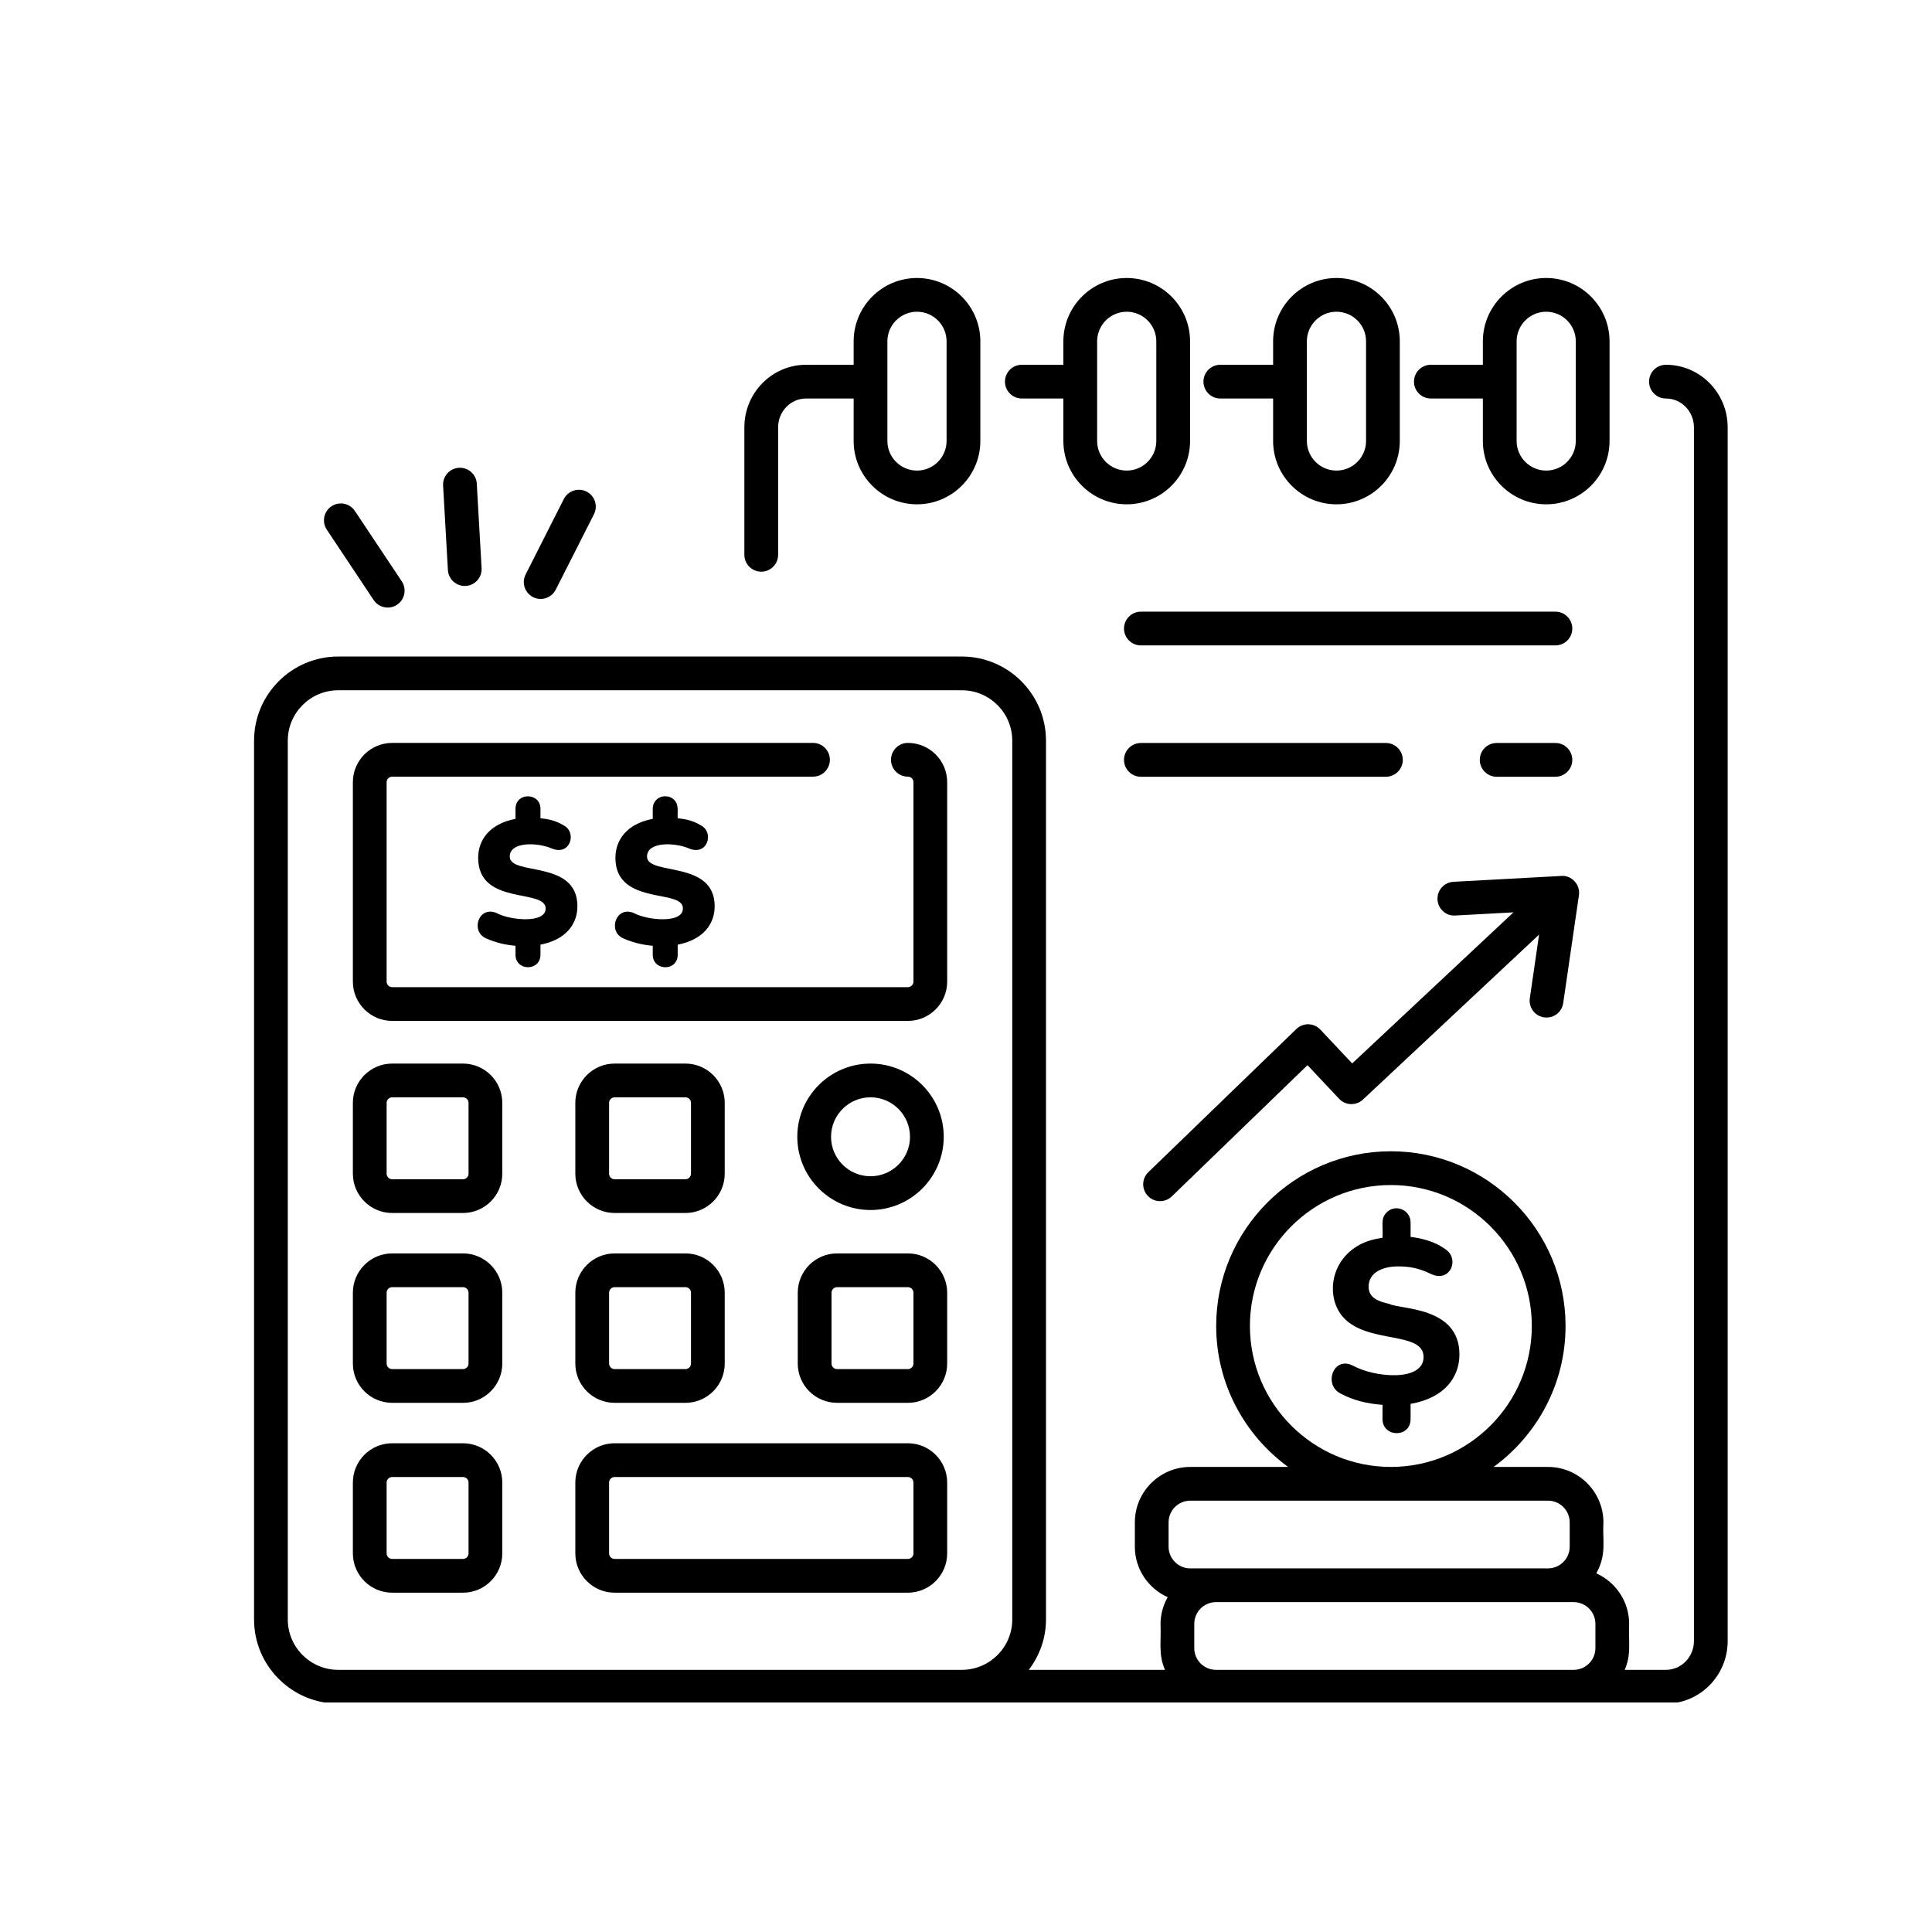 <svg xmlns="http://www.w3.org/2000/svg" xmlns:xlink="http://www.w3.org/1999/xlink" width="400" zoomAndPan="magnify" viewBox="0 0 300 300" height="400" preserveAspectRatio="xMidYMid meet" version="1.0"><defs><clipPath id="f274281a5f"><path d="M 39 56 L 269 56 L 269 264.359 L 39 264.359 Z M 39 56 " clip-rule="nonzero"/></clipPath><clipPath id="7dd7e993ee"><path d="M 186 43.109 L 218 43.109 L 218 79 L 186 79 Z M 186 43.109 " clip-rule="nonzero"/></clipPath><clipPath id="a5db7ba12b"><path d="M 115 43.109 L 153 43.109 L 153 89 L 115 89 Z M 115 43.109 " clip-rule="nonzero"/></clipPath><clipPath id="c4604bb322"><path d="M 156 43.109 L 185 43.109 L 185 79 L 156 79 Z M 156 43.109 " clip-rule="nonzero"/></clipPath><clipPath id="6ca2a77619"><path d="M 219 43.109 L 250 43.109 L 250 79 L 219 79 Z M 219 43.109 " clip-rule="nonzero"/></clipPath></defs><path fill="currentColor" d="M 140.977 115.359 C 139.527 115.359 138.355 116.531 138.355 117.98 C 138.355 119.426 139.527 120.598 140.977 120.598 C 141.453 120.598 141.84 120.984 141.84 121.457 L 141.84 152.422 C 141.84 152.898 141.453 153.285 140.977 153.285 L 60.898 153.285 C 60.422 153.285 60.035 152.898 60.035 152.422 L 60.035 121.457 C 60.035 120.984 60.422 120.598 60.898 120.598 L 126.246 120.598 C 127.691 120.598 128.863 119.426 128.863 117.98 C 128.863 116.531 127.691 115.359 126.246 115.359 L 60.898 115.359 C 57.531 115.359 54.793 118.094 54.793 121.457 L 54.793 152.422 C 54.793 155.785 57.531 158.527 60.898 158.527 L 140.977 158.527 C 144.34 158.527 147.078 155.785 147.078 152.422 L 147.078 121.457 C 147.078 118.094 144.34 115.359 140.977 115.359 Z M 140.977 115.359 " fill-opacity="1" fill-rule="nonzero"/><path fill="currentColor" d="M 71.891 165.152 L 60.898 165.152 C 57.531 165.152 54.793 167.891 54.793 171.254 L 54.793 182.25 C 54.793 185.613 57.531 188.352 60.898 188.352 L 71.891 188.352 C 75.258 188.352 77.996 185.613 77.996 182.25 L 77.996 171.254 C 77.996 167.891 75.258 165.152 71.891 165.152 Z M 72.754 182.25 C 72.754 182.727 72.367 183.113 71.891 183.113 L 60.898 183.113 C 60.422 183.113 60.035 182.727 60.035 182.25 L 60.035 171.254 C 60.035 170.777 60.422 170.391 60.898 170.391 L 71.891 170.391 C 72.367 170.391 72.754 170.777 72.754 171.254 Z M 72.754 182.25 " fill-opacity="1" fill-rule="nonzero"/><path fill="currentColor" d="M 71.891 194.629 L 60.898 194.629 C 57.531 194.629 54.793 197.371 54.793 200.734 L 54.793 211.73 C 54.793 215.094 57.531 217.832 60.898 217.832 L 71.891 217.832 C 75.258 217.832 77.996 215.094 77.996 211.73 L 77.996 200.734 C 77.996 197.371 75.258 194.629 71.891 194.629 Z M 72.754 211.73 C 72.754 212.207 72.367 212.594 71.891 212.594 L 60.898 212.594 C 60.422 212.594 60.035 212.207 60.035 211.73 L 60.035 200.734 C 60.035 200.258 60.422 199.871 60.898 199.871 L 71.891 199.871 C 72.367 199.871 72.754 200.258 72.754 200.734 Z M 72.754 211.73 " fill-opacity="1" fill-rule="nonzero"/><path fill="currentColor" d="M 71.891 224.109 L 60.898 224.109 C 57.531 224.109 54.793 226.848 54.793 230.211 L 54.793 241.207 C 54.793 244.57 57.531 247.312 60.898 247.312 L 71.891 247.312 C 75.258 247.312 77.996 244.57 77.996 241.207 L 77.996 230.211 C 77.996 226.848 75.258 224.109 71.891 224.109 Z M 72.754 241.207 C 72.754 241.688 72.367 242.07 71.891 242.07 L 60.898 242.07 C 60.422 242.07 60.035 241.688 60.035 241.207 L 60.035 230.211 C 60.035 229.734 60.422 229.352 60.898 229.352 L 71.891 229.352 C 72.367 229.352 72.754 229.734 72.754 230.211 Z M 72.754 241.207 " fill-opacity="1" fill-rule="nonzero"/><path fill="currentColor" d="M 95.438 188.352 L 106.434 188.352 C 109.801 188.352 112.535 185.613 112.535 182.25 L 112.535 171.254 C 112.535 167.891 109.801 165.152 106.434 165.152 L 95.438 165.152 C 92.074 165.152 89.336 167.891 89.336 171.254 L 89.336 182.25 C 89.336 185.613 92.074 188.352 95.438 188.352 Z M 94.578 171.254 C 94.578 170.777 94.965 170.391 95.438 170.391 L 106.434 170.391 C 106.91 170.391 107.297 170.777 107.297 171.254 L 107.297 182.25 C 107.297 182.727 106.91 183.113 106.434 183.113 L 95.438 183.113 C 94.965 183.113 94.578 182.727 94.578 182.25 Z M 94.578 171.254 " fill-opacity="1" fill-rule="nonzero"/><path fill="currentColor" d="M 140.977 194.629 L 129.98 194.629 C 126.613 194.629 123.875 197.371 123.875 200.734 L 123.875 211.73 C 123.875 215.094 126.613 217.832 129.98 217.832 L 140.977 217.832 C 144.34 217.832 147.078 215.094 147.078 211.73 L 147.078 200.734 C 147.078 197.371 144.34 194.629 140.977 194.629 Z M 141.84 211.73 C 141.84 212.207 141.453 212.594 140.977 212.594 L 129.98 212.594 C 129.504 212.594 129.117 212.207 129.117 211.73 L 129.117 200.734 C 129.117 200.258 129.504 199.871 129.98 199.871 L 140.977 199.871 C 141.453 199.871 141.84 200.258 141.84 200.734 Z M 141.84 211.73 " fill-opacity="1" fill-rule="nonzero"/><path fill="currentColor" d="M 89.336 211.73 C 89.336 215.094 92.074 217.832 95.438 217.832 L 106.434 217.832 C 109.801 217.832 112.535 215.094 112.535 211.73 L 112.535 200.734 C 112.535 197.371 109.801 194.629 106.434 194.629 L 95.438 194.629 C 92.074 194.629 89.336 197.371 89.336 200.734 Z M 94.578 200.734 C 94.578 200.258 94.965 199.871 95.438 199.871 L 106.434 199.871 C 106.91 199.871 107.297 200.258 107.297 200.734 L 107.297 211.73 C 107.297 212.207 106.91 212.594 106.434 212.594 L 95.438 212.594 C 94.965 212.594 94.578 212.207 94.578 211.73 Z M 94.578 200.734 " fill-opacity="1" fill-rule="nonzero"/><path fill="currentColor" d="M 140.977 224.109 L 95.438 224.109 C 92.074 224.109 89.336 226.848 89.336 230.211 L 89.336 241.207 C 89.336 244.57 92.074 247.312 95.438 247.312 L 140.977 247.312 C 144.34 247.312 147.078 244.57 147.078 241.207 L 147.078 230.211 C 147.078 226.848 144.34 224.109 140.977 224.109 Z M 141.84 241.207 C 141.84 241.688 141.453 242.07 140.977 242.07 L 95.438 242.07 C 94.965 242.07 94.578 241.688 94.578 241.207 L 94.578 230.211 C 94.578 229.734 94.965 229.352 95.438 229.352 L 140.977 229.352 C 141.453 229.352 141.84 229.734 141.84 230.211 Z M 141.84 241.207 " fill-opacity="1" fill-rule="nonzero"/><path fill="currentColor" d="M 135.176 187.891 C 141.445 187.891 146.543 182.789 146.543 176.523 C 146.543 170.25 141.445 165.152 135.176 165.152 C 128.902 165.152 123.805 170.25 123.805 176.523 C 123.805 182.789 128.902 187.891 135.176 187.891 Z M 135.176 170.391 C 138.555 170.391 141.305 173.141 141.305 176.523 C 141.305 179.898 138.555 182.648 135.176 182.648 C 131.793 182.648 129.043 179.898 129.043 176.523 C 129.043 173.141 131.793 170.391 135.176 170.391 Z M 135.176 170.391 " fill-opacity="1" fill-rule="nonzero"/><g clip-path="url(#f274281a5f)"><path fill="currentColor" d="M 258.684 56.641 C 257.238 56.641 256.066 57.812 256.066 59.258 C 256.066 60.707 257.238 61.879 258.684 61.879 C 261.078 61.879 263.031 63.883 263.031 66.34 L 263.031 254.832 C 263.031 257.289 261.078 259.293 258.684 259.293 L 252.285 259.293 C 253.332 256.844 252.855 255.117 252.973 252.152 C 252.973 248.656 250.871 245.656 247.875 244.305 C 249.531 241.312 248.805 239.207 248.98 236.395 C 248.98 231.645 245.117 227.785 240.371 227.785 L 231.93 227.785 C 238.688 222.844 243.098 214.887 243.098 205.895 C 243.098 190.938 230.93 178.77 215.973 178.77 C 201.016 178.77 188.848 190.938 188.848 205.895 C 188.848 214.887 193.262 222.844 200.016 227.785 L 184.828 227.785 C 180.082 227.785 176.219 231.645 176.219 236.395 L 176.219 240.164 C 176.219 243.66 178.316 246.66 181.316 248.012 C 180.633 249.246 180.207 250.645 180.207 252.152 C 180.324 255.09 179.852 256.852 180.895 259.293 L 159.75 259.293 C 161.406 257.105 162.422 254.41 162.422 251.465 L 162.422 115.016 C 162.422 107.809 156.559 101.945 149.352 101.945 L 52.52 101.945 C 45.312 101.945 39.449 107.809 39.449 115.016 L 39.449 251.465 C 39.449 258.668 45.312 264.535 52.52 264.535 C 115.391 264.535 195.32 264.535 258.684 264.535 C 263.969 264.535 268.27 260.18 268.27 254.832 L 268.27 66.34 C 268.27 60.992 263.969 56.641 258.684 56.641 Z M 194.086 205.895 C 194.086 193.828 203.906 184.012 215.973 184.012 C 228.039 184.012 237.859 193.828 237.859 205.895 C 237.859 217.965 228.039 227.785 215.973 227.785 C 203.906 227.785 194.086 217.965 194.086 205.895 Z M 181.457 236.395 C 181.457 234.535 182.969 233.023 184.828 233.023 L 240.371 233.023 C 242.23 233.023 243.742 234.535 243.742 236.395 L 243.742 240.164 C 243.742 242.023 242.23 243.539 240.371 243.539 C 223.629 243.539 210.23 243.539 184.828 243.539 C 182.969 243.539 181.457 242.023 181.457 240.164 Z M 44.688 251.465 L 44.688 115.016 C 44.688 110.699 48.203 107.184 52.52 107.184 L 149.352 107.184 C 153.672 107.184 157.184 110.699 157.184 115.016 L 157.184 251.465 C 157.184 255.777 153.672 259.293 149.352 259.293 L 52.52 259.293 C 48.203 259.293 44.688 255.777 44.688 251.465 Z M 188.82 259.293 C 186.961 259.293 185.445 257.781 185.445 255.922 L 185.445 252.152 C 185.445 250.293 186.961 248.777 188.82 248.777 C 205.559 248.777 218.961 248.777 244.359 248.777 C 246.219 248.777 247.734 250.293 247.734 252.152 L 247.734 255.922 C 247.734 257.781 246.219 259.293 244.359 259.293 Z M 188.82 259.293 " fill-opacity="1" fill-rule="nonzero"/></g><g clip-path="url(#7dd7e993ee)"><path fill="currentColor" d="M 186.871 59.258 C 186.871 60.707 188.043 61.879 189.488 61.879 L 197.688 61.879 L 197.688 68.473 C 197.688 73.898 202.102 78.309 207.523 78.309 C 212.949 78.309 217.359 73.898 217.359 68.473 L 217.359 53.004 C 217.359 47.578 212.949 43.168 207.523 43.168 C 202.102 43.168 197.688 47.578 197.688 53.004 L 197.688 56.641 L 189.488 56.641 C 188.043 56.641 186.871 57.812 186.871 59.258 Z M 202.93 53.004 C 202.93 50.469 204.992 48.406 207.523 48.406 C 210.059 48.406 212.121 50.469 212.121 53.004 L 212.121 68.473 C 212.121 71.008 210.059 73.07 207.523 73.07 C 204.992 73.07 202.93 71.008 202.93 68.473 Z M 202.93 53.004 " fill-opacity="1" fill-rule="nonzero"/></g><g clip-path="url(#a5db7ba12b)"><path fill="currentColor" d="M 142.391 78.309 C 147.812 78.309 152.227 73.898 152.227 68.473 L 152.227 53.004 C 152.227 47.578 147.812 43.168 142.391 43.168 C 136.969 43.168 132.555 47.578 132.555 53.004 L 132.555 56.641 L 125.172 56.641 C 119.887 56.641 115.586 60.992 115.586 66.34 L 115.586 86.148 C 115.586 87.598 116.762 88.77 118.207 88.77 C 119.652 88.77 120.828 87.598 120.828 86.148 L 120.828 66.34 C 120.828 63.883 122.777 61.879 125.172 61.879 L 132.555 61.879 L 132.555 68.473 C 132.555 73.898 136.969 78.309 142.391 78.309 Z M 137.793 53.004 C 137.793 50.469 139.855 48.406 142.391 48.406 C 144.922 48.406 146.984 50.469 146.984 53.004 L 146.984 68.473 C 146.984 71.008 144.922 73.07 142.391 73.07 C 139.855 73.07 137.793 71.008 137.793 68.473 Z M 137.793 53.004 " fill-opacity="1" fill-rule="nonzero"/></g><g clip-path="url(#c4604bb322)"><path fill="currentColor" d="M 174.957 78.309 C 180.379 78.309 184.793 73.898 184.793 68.473 L 184.793 53.004 C 184.793 47.578 180.379 43.168 174.957 43.168 C 169.535 43.168 165.121 47.578 165.121 53.004 L 165.121 56.641 L 158.668 56.641 C 157.223 56.641 156.051 57.812 156.051 59.258 C 156.051 60.707 157.223 61.879 158.668 61.879 L 165.121 61.879 L 165.121 68.473 C 165.121 73.898 169.535 78.309 174.957 78.309 Z M 170.363 53.004 C 170.363 50.469 172.422 48.406 174.957 48.406 C 177.488 48.406 179.551 50.469 179.551 53.004 L 179.551 68.473 C 179.551 71.008 177.488 73.07 174.957 73.07 C 172.422 73.07 170.363 71.008 170.363 68.473 Z M 170.363 53.004 " fill-opacity="1" fill-rule="nonzero"/></g><g clip-path="url(#6ca2a77619)"><path fill="currentColor" d="M 249.93 68.473 L 249.93 53.004 C 249.93 47.578 245.516 43.168 240.094 43.168 C 234.672 43.168 230.258 47.578 230.258 53.004 L 230.258 56.641 L 222.184 56.641 C 220.738 56.641 219.562 57.812 219.562 59.258 C 219.562 60.707 220.738 61.879 222.184 61.879 L 230.258 61.879 L 230.258 68.473 C 230.258 73.898 234.672 78.309 240.094 78.309 C 245.516 78.309 249.93 73.898 249.93 68.473 Z M 244.688 68.473 C 244.688 71.008 242.625 73.07 240.094 73.07 C 237.559 73.07 235.5 71.008 235.5 68.473 L 235.5 53.004 C 235.5 50.469 237.559 48.406 240.094 48.406 C 242.625 48.406 244.688 50.469 244.688 53.004 Z M 244.688 68.473 " fill-opacity="1" fill-rule="nonzero"/></g><path fill="currentColor" d="M 241.523 94.977 L 177.156 94.977 C 175.711 94.977 174.535 96.152 174.535 97.598 C 174.535 99.047 175.711 100.219 177.156 100.219 L 241.523 100.219 C 242.969 100.219 244.145 99.047 244.145 97.598 C 244.145 96.152 242.969 94.977 241.523 94.977 Z M 241.523 94.977 " fill-opacity="1" fill-rule="nonzero"/><path fill="currentColor" d="M 241.523 115.371 L 232.402 115.371 C 230.957 115.371 229.781 116.547 229.781 117.992 C 229.781 119.438 230.957 120.613 232.402 120.613 L 241.523 120.613 C 242.969 120.613 244.145 119.438 244.145 117.992 C 244.145 116.547 242.969 115.371 241.523 115.371 Z M 241.523 115.371 " fill-opacity="1" fill-rule="nonzero"/><path fill="currentColor" d="M 177.156 120.613 L 215.203 120.613 C 216.648 120.613 217.824 119.438 217.824 117.992 C 217.824 116.547 216.648 115.371 215.203 115.371 L 177.156 115.371 C 175.711 115.371 174.535 116.547 174.535 117.992 C 174.535 119.438 175.711 120.613 177.156 120.613 Z M 177.156 120.613 " fill-opacity="1" fill-rule="nonzero"/><path fill="currentColor" d="M 240.145 158.004 C 241.426 158.004 242.547 157.066 242.734 155.762 L 245.176 139.012 C 245.422 137.301 243.965 135.875 242.441 136.016 L 225.691 136.926 C 224.246 137.004 223.137 138.242 223.215 139.688 C 223.297 141.129 224.523 142.266 225.977 142.16 L 235.012 141.668 L 209.965 165.129 L 205.027 159.875 C 204.055 158.84 202.379 158.734 201.297 159.785 L 178.316 182.012 C 177.273 183.016 177.246 184.676 178.254 185.715 C 179.258 186.758 180.918 186.781 181.957 185.777 L 203.027 165.398 L 207.938 170.621 C 208.93 171.672 210.586 171.723 211.641 170.738 L 238.988 145.125 L 237.551 155.004 C 237.32 156.578 238.539 158.004 240.145 158.004 Z M 240.145 158.004 " fill-opacity="1" fill-rule="nonzero"/><path fill="currentColor" d="M 83.922 148.246 L 83.922 146.688 C 87.926 145.906 89.66 143.453 89.66 140.727 C 89.66 133.422 79.156 136.059 79.156 133.004 C 79.156 130.648 83.484 130.797 85.676 131.75 C 88.547 132.957 89.648 129.262 87.516 128.156 C 86.059 127.273 84.746 127.156 83.922 127.059 L 83.922 125.594 C 83.922 123.02 80.047 122.984 80.047 125.594 L 80.047 127.152 C 75.941 127.934 74.25 130.504 74.25 133.199 C 74.25 140.707 84.73 137.902 84.73 141.086 C 84.73 143.438 79.176 142.91 77.121 141.781 C 74.336 140.578 73.02 144.566 75.422 145.684 C 77.141 146.453 78.664 146.738 80.047 146.859 L 80.047 148.246 C 80.047 150.824 83.922 150.855 83.922 148.246 Z M 83.922 148.246 " fill-opacity="1" fill-rule="nonzero"/><path fill="currentColor" d="M 105.234 148.246 L 105.234 146.688 C 109.238 145.906 110.973 143.453 110.973 140.727 C 110.973 133.465 100.469 136.047 100.469 133.004 C 100.469 130.66 104.785 130.793 106.988 131.75 C 109.855 132.957 110.961 129.262 108.824 128.156 C 107.402 127.293 106.152 127.168 105.234 127.059 C 105.152 125.996 105.477 125 104.676 124.199 C 104.301 123.828 103.836 123.645 103.281 123.645 C 102.219 123.645 101.359 124.453 101.359 125.594 L 101.359 127.152 C 97.25 127.934 95.562 130.504 95.562 133.199 C 95.562 139.352 102.719 138.633 105.148 139.844 C 105.844 140.195 106.039 140.586 106.039 141.086 C 106.039 143.449 100.48 142.906 98.434 141.781 C 95.676 140.59 94.316 144.559 96.73 145.684 C 98.449 146.453 99.977 146.738 101.359 146.859 L 101.359 148.246 C 101.359 150.809 105.234 150.879 105.234 148.246 Z M 105.234 148.246 " fill-opacity="1" fill-rule="nonzero"/><path fill="currentColor" d="M 215.738 202.469 C 214.02 202.086 212.516 201.531 212.516 199.797 C 212.516 197.547 214.785 196.648 217.059 196.648 C 218.719 196.648 220.191 196.852 222.113 197.781 C 225.199 199.32 226.754 195.434 224.387 193.938 C 222.824 192.824 220.945 192.301 219.035 192.062 L 219.035 189.836 C 219.035 187.82 216.641 186.902 215.301 188.277 C 214.348 189.258 214.793 190.223 214.676 192.195 C 213.34 192.398 212.109 192.738 211.07 193.312 C 206.328 195.93 205.953 201.723 208.633 204.613 C 212.445 208.719 221.051 206.668 221.051 210.711 C 221.051 214.547 213.578 213.961 210.098 212.066 C 207.043 210.48 205.461 215.039 208.16 216.387 C 210.223 217.48 212.328 217.969 214.676 218.141 L 214.676 220.344 C 214.676 223.234 219.035 223.309 219.035 220.344 L 219.035 217.992 C 224.352 217.07 226.621 213.82 226.621 210.312 C 226.621 202.816 217.34 203.355 215.738 202.469 Z M 215.738 202.469 " fill-opacity="1" fill-rule="nonzero"/><path fill="currentColor" d="M 71.27 72.637 C 69.824 72.719 68.719 73.957 68.805 75.402 L 69.551 88.516 C 69.637 90.004 70.934 91.074 72.316 90.984 C 73.762 90.902 74.867 89.664 74.781 88.215 L 74.035 75.102 C 73.953 73.664 72.738 72.566 71.27 72.637 Z M 71.27 72.637 " fill-opacity="1" fill-rule="nonzero"/><path fill="currentColor" d="M 87.555 77.484 L 81.621 89.199 C 80.73 90.949 82.02 93.004 83.953 93.004 C 84.91 93.004 85.832 92.477 86.293 91.566 L 92.23 79.852 C 92.883 78.562 92.367 76.984 91.078 76.332 C 89.793 75.684 88.211 76.195 87.555 77.484 Z M 87.555 77.484 " fill-opacity="1" fill-rule="nonzero"/><path fill="currentColor" d="M 58.023 93.176 C 58.824 94.379 60.449 94.707 61.656 93.902 C 62.859 93.102 63.188 91.477 62.387 90.27 L 55.105 79.34 C 54.301 78.133 52.672 77.812 51.473 78.613 C 50.27 79.414 49.941 81.043 50.746 82.246 Z M 58.023 93.176 " fill-opacity="1" fill-rule="nonzero"/></svg>